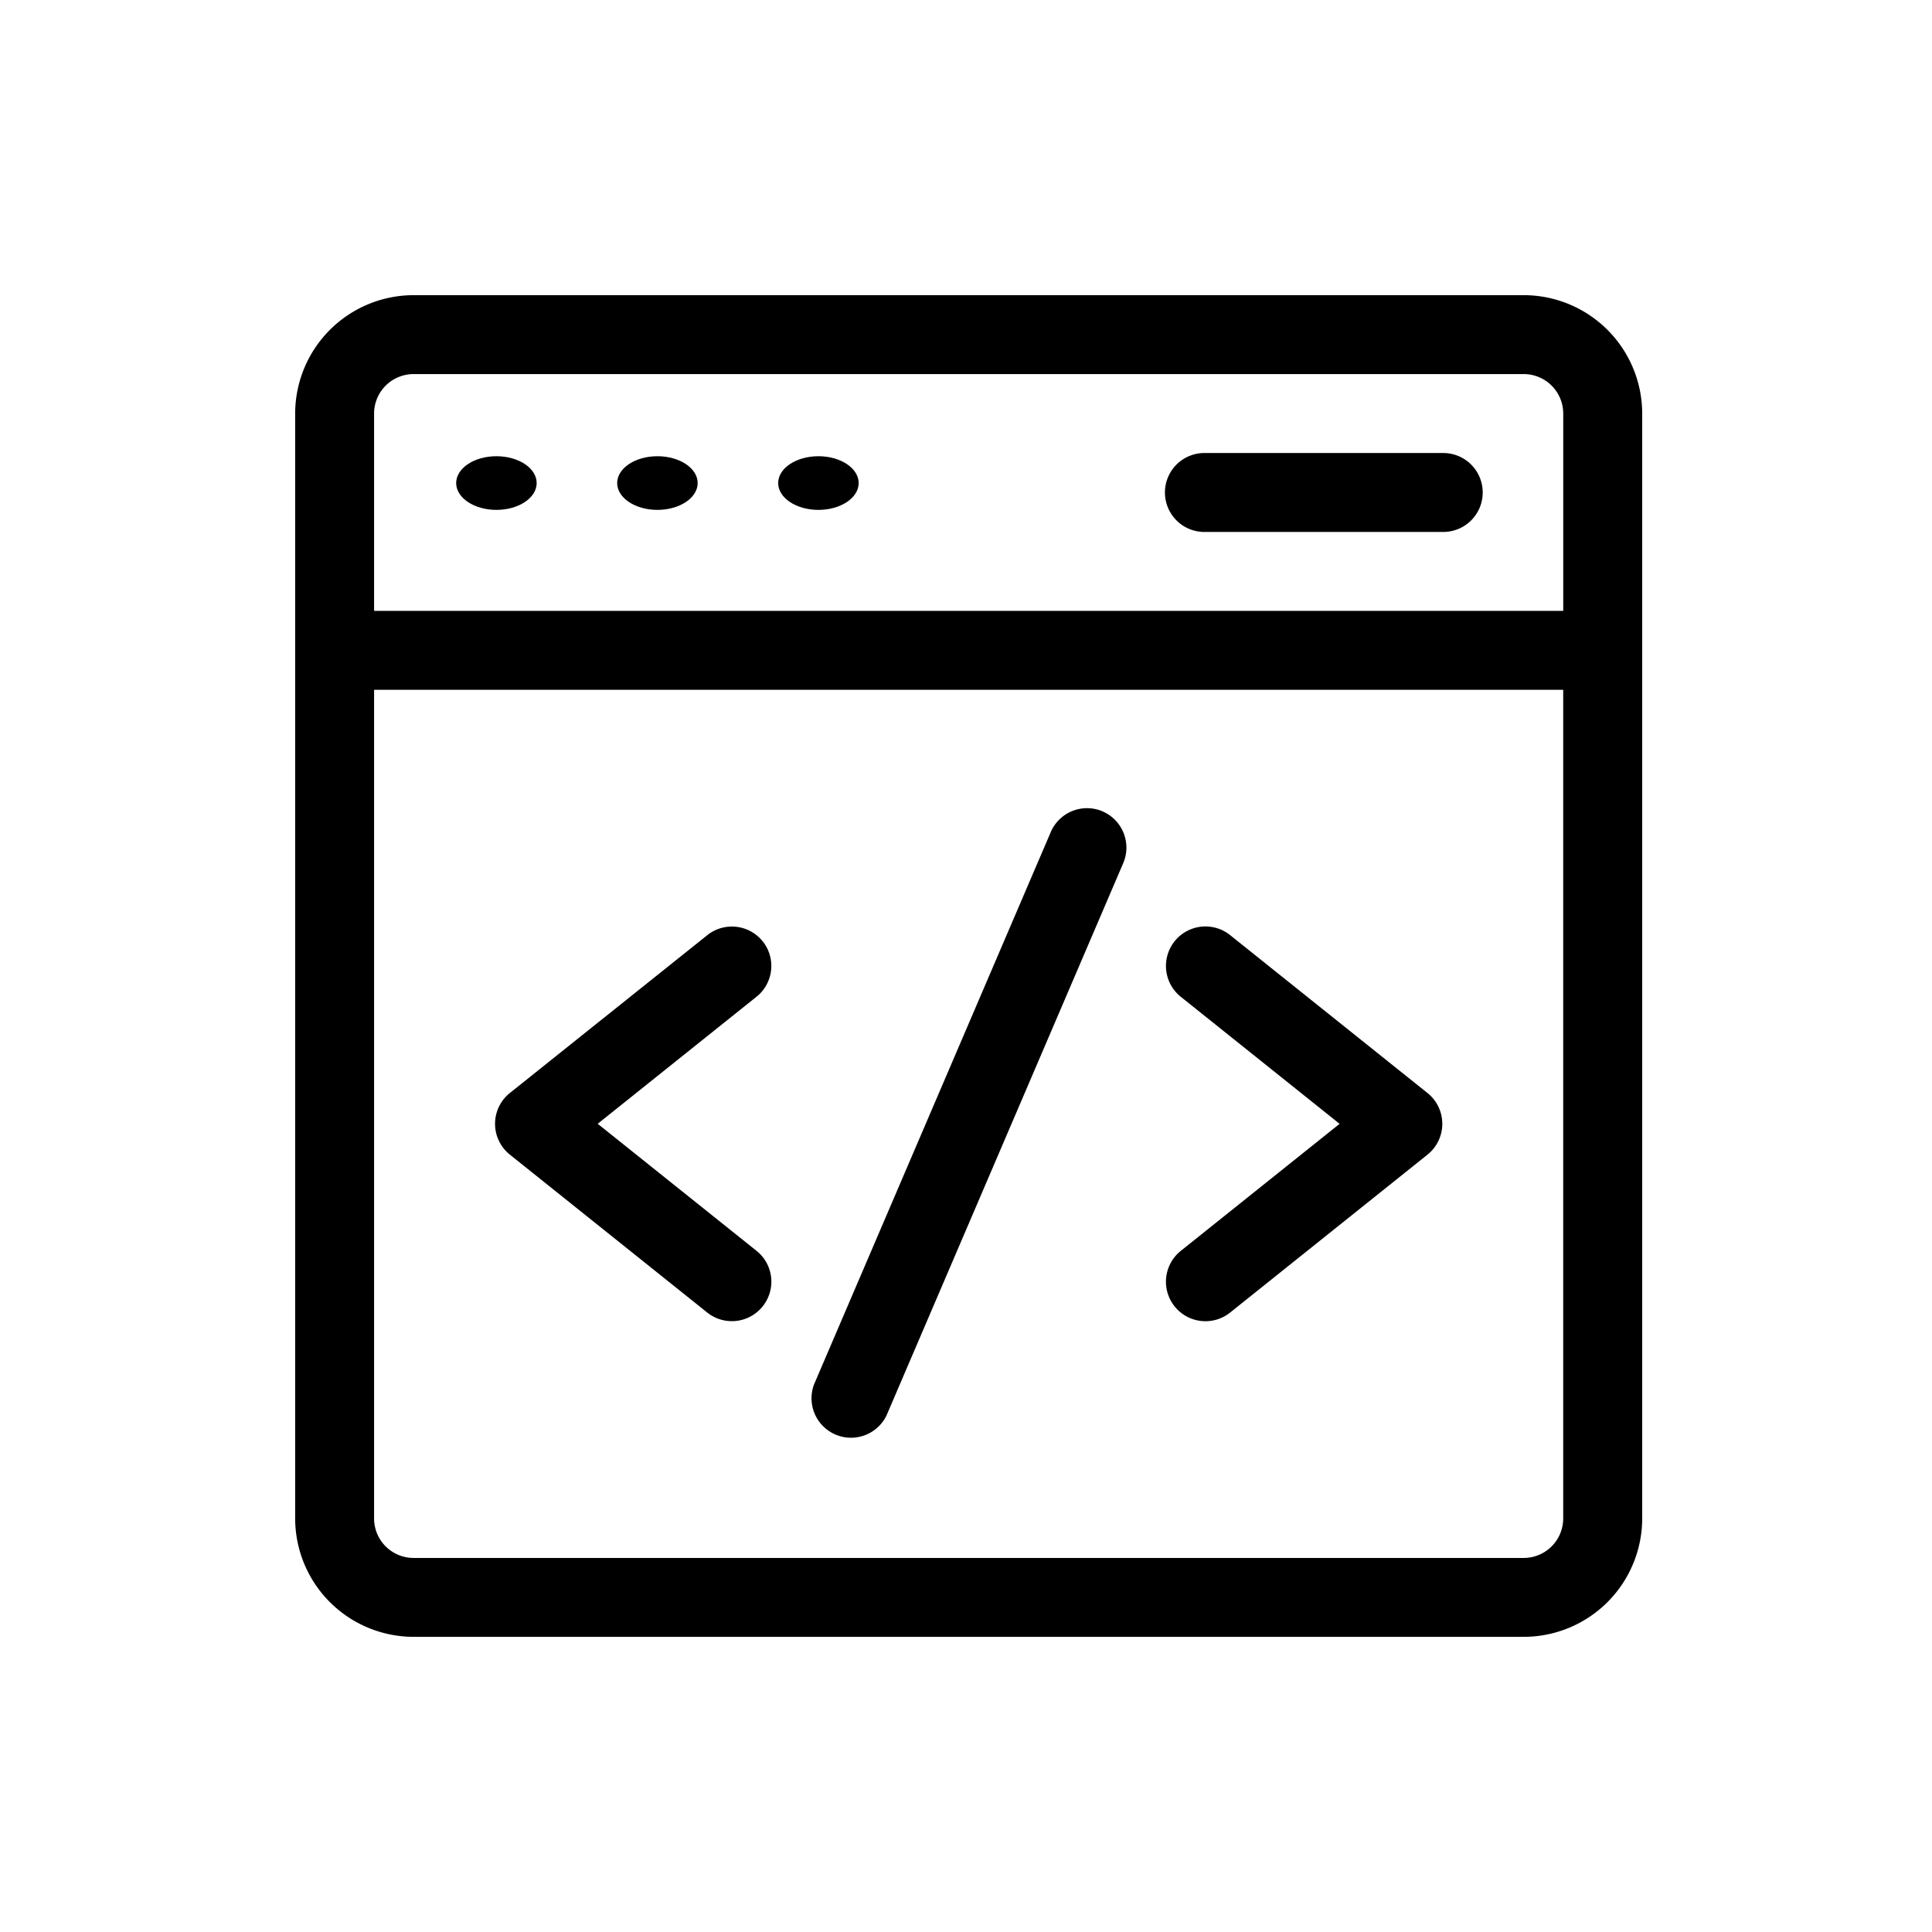 <svg xmlns="http://www.w3.org/2000/svg" xmlns:xlink="http://www.w3.org/1999/xlink" width="72" height="72" viewBox="0 0 72 72">
  <defs>
    <clipPath id="clip-path">
      <rect id="Retângulo_85" data-name="Retângulo 85" width="72" height="72" transform="translate(1261 1698)" fill="#fff" stroke="#707070" stroke-width="1"/>
    </clipPath>
  </defs>
  <g id="Grupo_de_máscara_3" data-name="Grupo de máscara 3" transform="translate(-1261 -1698)" clip-path="url(#clip-path)">
    <g id="Grupo_1190" data-name="Grupo 1190" transform="translate(1272 1708)">
      <path id="Caminho_7163" data-name="Caminho 7163" d="M45.786,1H4.412A4.417,4.417,0,0,0,0,5.412V46.59A4.417,4.417,0,0,0,4.412,51H45.786A4.417,4.417,0,0,0,50.2,46.59V5.412A4.417,4.417,0,0,0,45.786,1ZM4.412,3.941H45.786a1.472,1.472,0,0,1,1.471,1.471v7.353H2.941V5.412A1.472,1.472,0,0,1,4.412,3.941ZM45.786,48.06H4.412A1.472,1.472,0,0,1,2.941,46.59V15.706H47.256V46.59A1.472,1.472,0,0,1,45.786,48.06Z"/>
      <path id="Caminho_7164" data-name="Caminho 7164" d="M206.87,196.116a1.471,1.471,0,0,0-1.931.772l-8.824,20.589a1.471,1.471,0,0,0,2.7,1.159l8.824-20.589a1.471,1.471,0,0,0-.772-1.931Z" transform="translate(-176.78 -175.879)"/>
      <path id="Caminho_7165" data-name="Caminho 7165" d="M85.976,241.551a1.471,1.471,0,0,0-2.067-.23L76.555,247.2a1.471,1.471,0,0,0,0,2.3l7.353,5.883a1.471,1.471,0,1,0,1.837-2.3l-5.918-4.734,5.918-4.734a1.471,1.471,0,0,0,.23-2.067Z" transform="translate(-68.552 -216.469)"/>
      <path id="Caminho_7166" data-name="Caminho 7166" d="M340.742,247.2l-7.353-5.883a1.471,1.471,0,1,0-1.837,2.3l5.918,4.734-5.918,4.734a1.471,1.471,0,1,0,1.837,2.3l7.353-5.883A1.471,1.471,0,0,0,340.742,247.2Z" transform="translate(-298.547 -216.469)"/>
      <ellipse id="Elipse_18" data-name="Elipse 18" cx="1.5" cy="1" rx="1.5" ry="1" transform="translate(6 7.002)"/>
      <ellipse id="Elipse_19" data-name="Elipse 19" cx="1.5" cy="1" rx="1.5" ry="1" transform="translate(12 7.002)"/>
      <ellipse id="Elipse_20" data-name="Elipse 20" cx="1.5" cy="1" rx="1.5" ry="1" transform="translate(18 7.002)"/>
      <path id="Caminho_7167" data-name="Caminho 7167" d="M332.471,63.941h8.824a1.471,1.471,0,1,0,0-2.941h-8.824a1.471,1.471,0,1,0,0,2.941Z" transform="translate(-298.548 -54.117)"/>
    </g>
  </g>
</svg>
